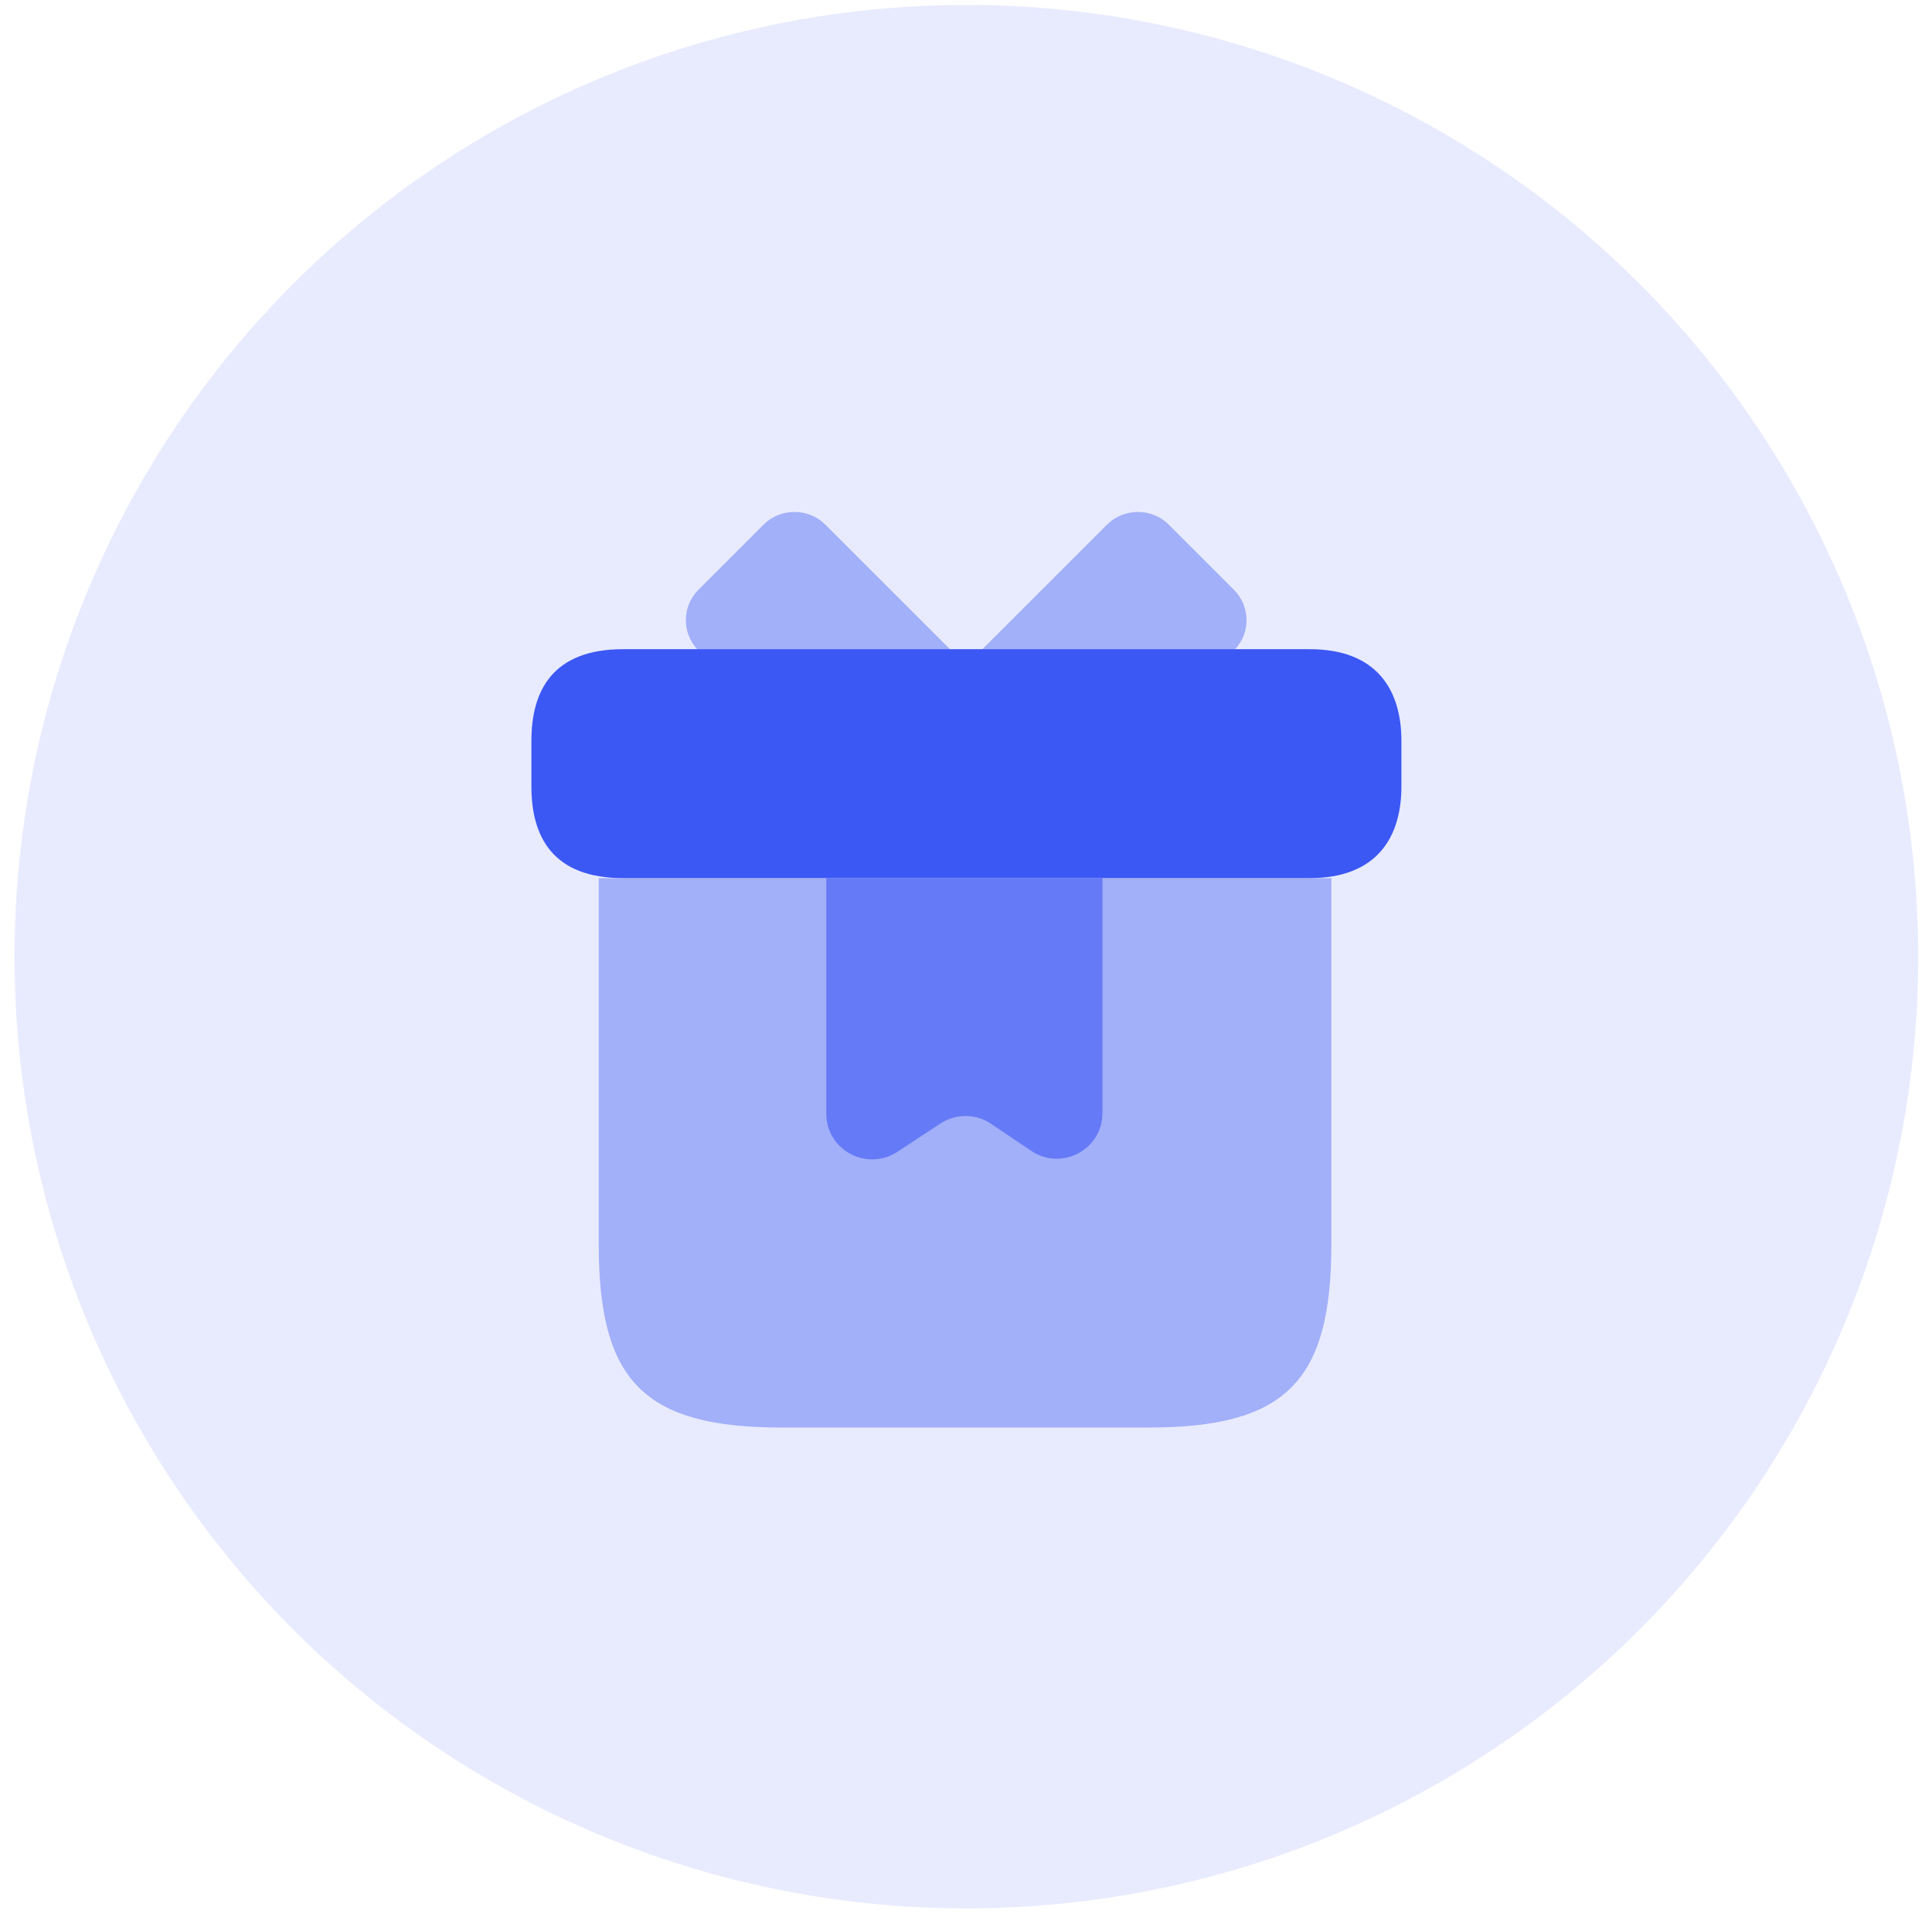 <svg width="109" height="108" viewBox="0 0 109 108" fill="none" xmlns="http://www.w3.org/2000/svg">
<circle cx="54.521" cy="53.98" r="53.702" fill="#3B57F4" fill-opacity="0.12"/>
<path opacity="0.4" d="M75.112 49.549V70.216C75.112 77.966 72.529 80.549 64.779 80.549H44.112C36.362 80.549 33.779 77.966 33.779 70.216V49.549H75.112Z" fill="#3B57F4"/>
<path d="M79.065 41.797V44.381C79.065 47.222 77.696 49.547 73.898 49.547H35.148C31.196 49.547 29.981 47.222 29.981 44.381V41.797C29.981 38.956 31.196 36.631 35.148 36.631H73.898C77.696 36.631 79.065 38.956 79.065 41.797Z" fill="#3B57F4"/>
<path opacity="0.4" d="M53.593 36.63H39.333C38.455 35.674 38.481 34.202 39.411 33.272L43.079 29.604C44.035 28.648 45.611 28.648 46.566 29.604L53.593 36.63Z" fill="#3B57F4"/>
<path opacity="0.4" d="M69.687 36.63H55.427L62.454 29.604C63.41 28.648 64.986 28.648 65.942 29.604L69.61 33.272C70.54 34.202 70.566 35.674 69.687 36.63Z" fill="#3B57F4"/>
<path opacity="0.6" d="M46.618 49.549V62.827C46.618 64.894 48.891 66.108 50.622 64.997L53.051 63.395C53.929 62.827 55.04 62.827 55.892 63.395L58.191 64.945C59.896 66.082 62.196 64.868 62.196 62.801V49.549H46.618Z" fill="#3B57F4"/>
</svg>
